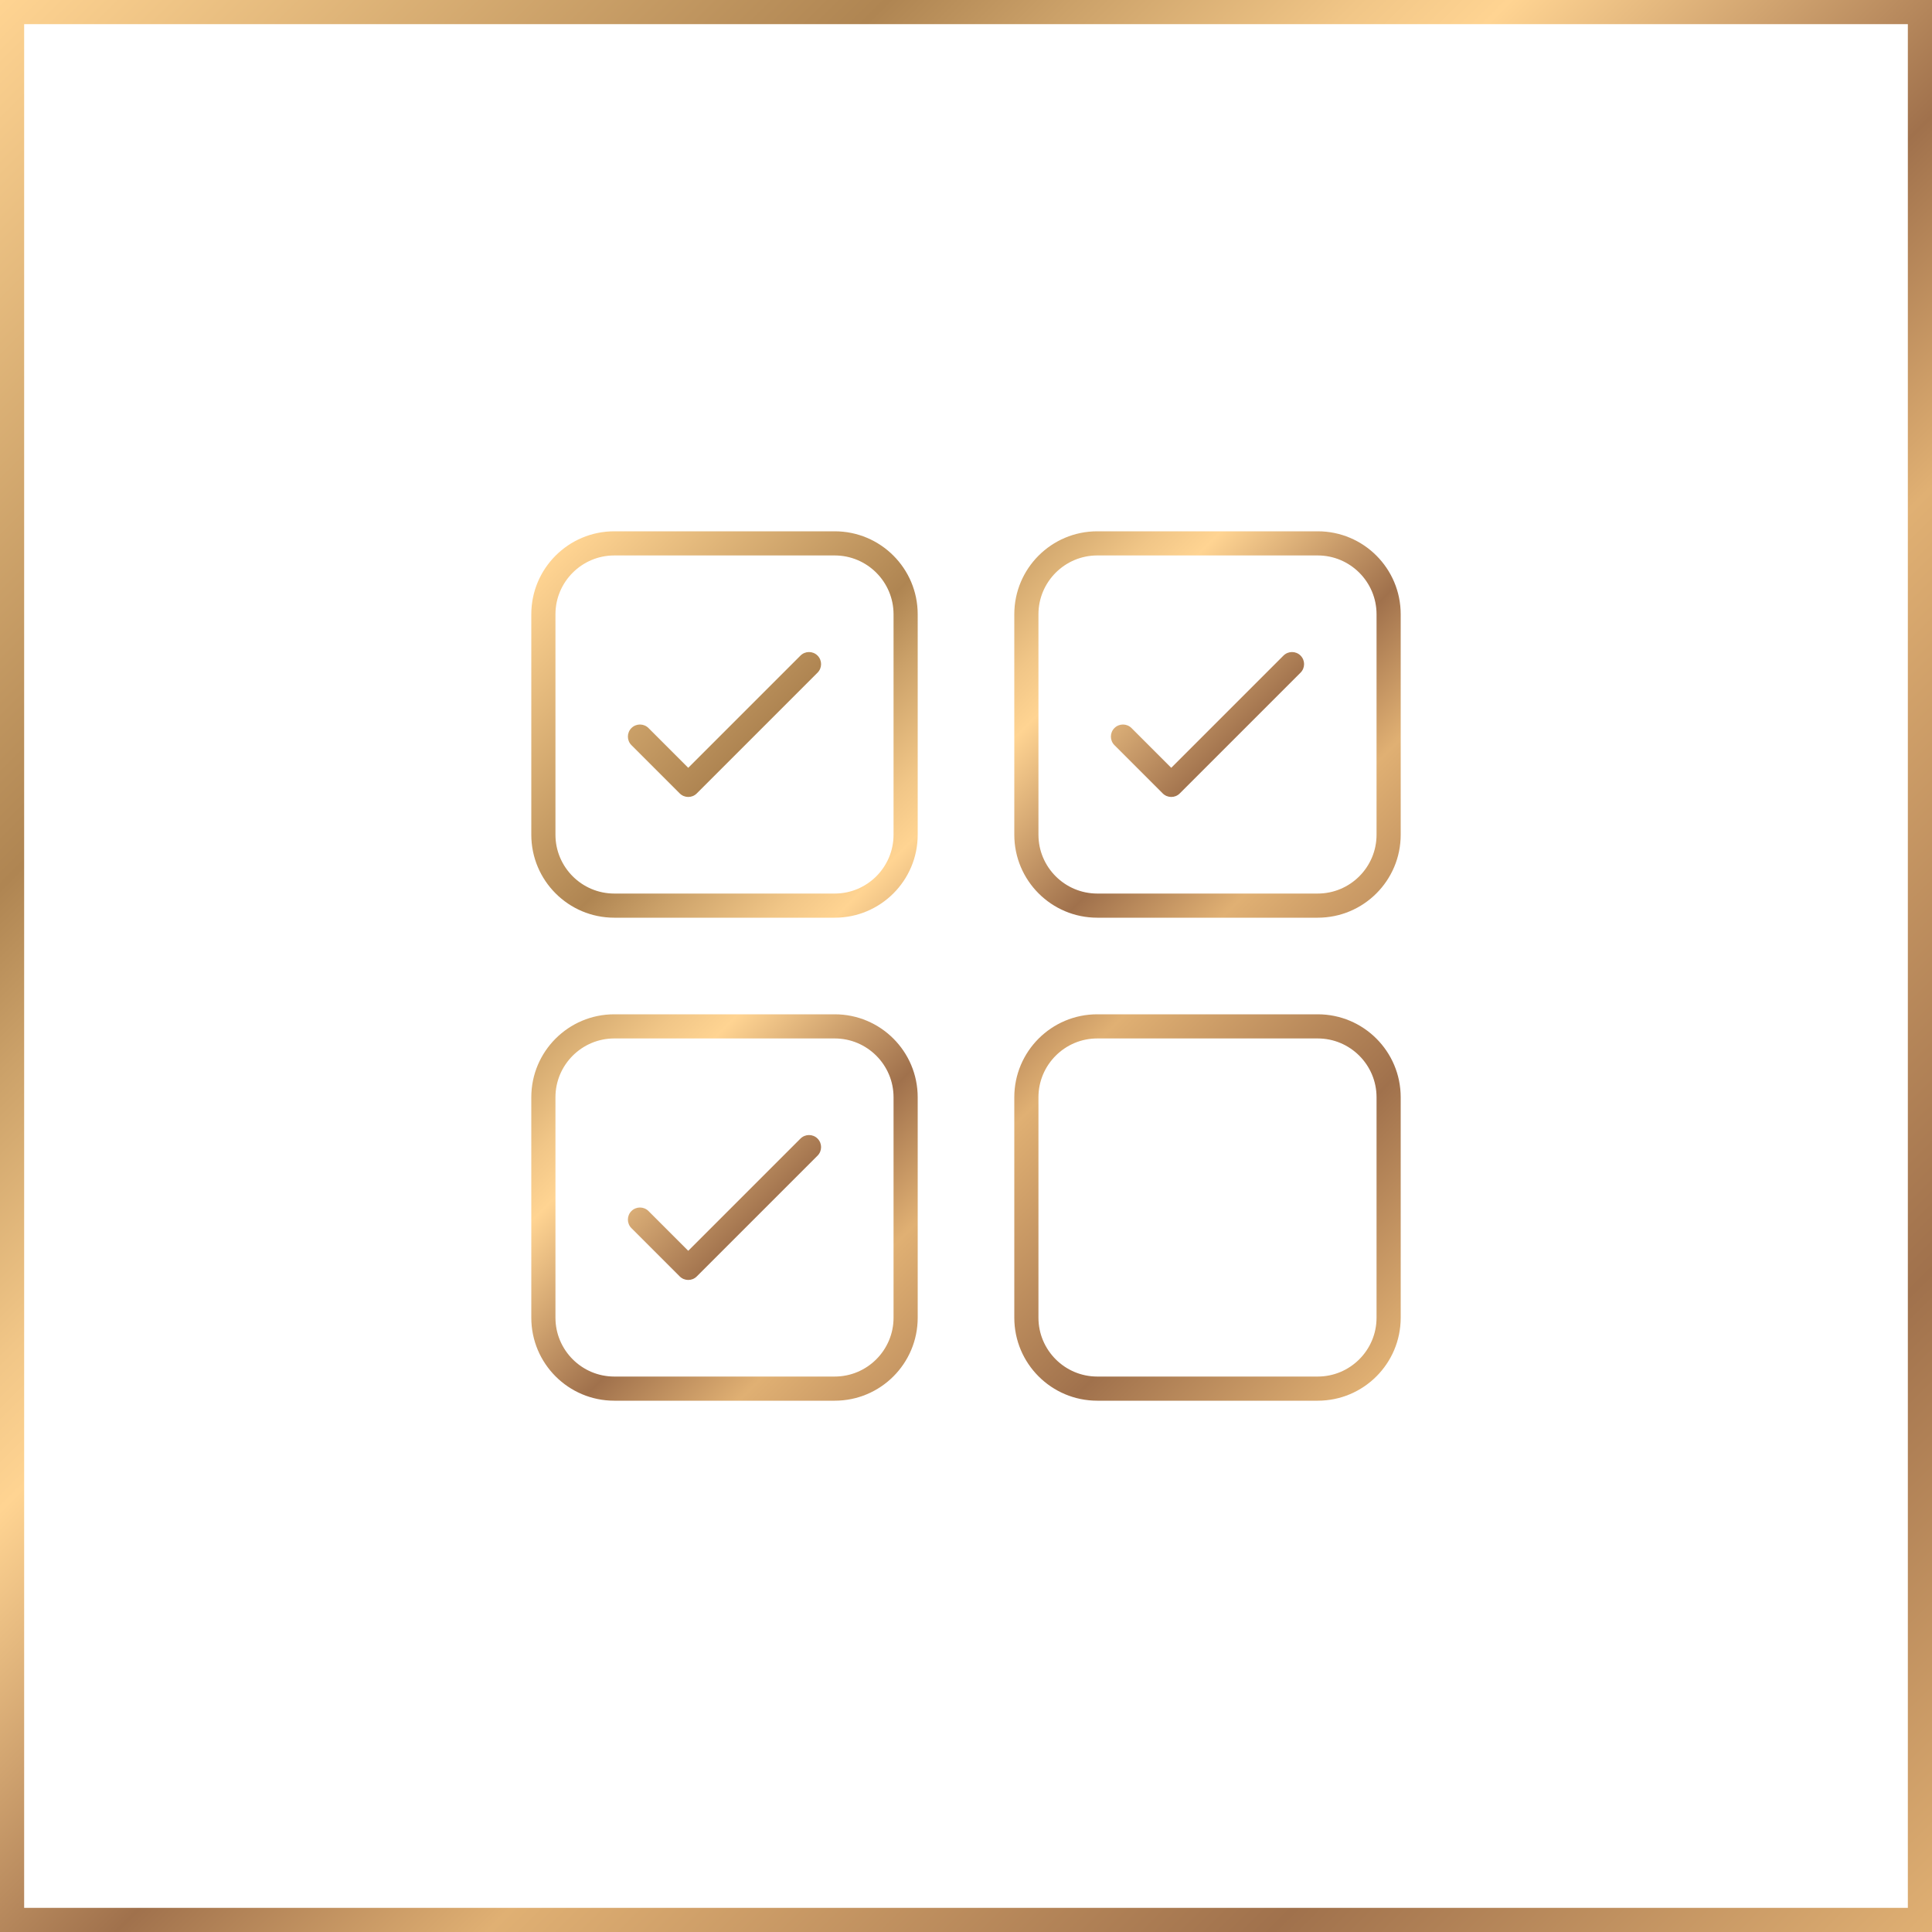 <?xml version="1.0" encoding="utf-8"?>
<!-- Generator: Adobe Illustrator 23.0.0, SVG Export Plug-In . SVG Version: 6.00 Build 0)  -->
<svg version="1.1" id="_x32_" xmlns="http://www.w3.org/2000/svg" xmlns:xlink="http://www.w3.org/1999/xlink" x="0px" y="0px"
	 width="80px" height="80px" viewBox="0 0 80 80" style="enable-background:new 0 0 80 80;" xml:space="preserve">
<style type="text/css">
	.st0{fill:url(#SVGID_1_);}
	.st1{fill:url(#SVGID_2_);}
</style>
<linearGradient id="SVGID_1_" gradientUnits="userSpaceOnUse" x1="56.994" y1="56.994" x2="23.006" y2="23.006">
	<stop  offset="0" style="stop-color:#E0B073"/>
	<stop  offset="0.171" style="stop-color:#A0714C"/>
	<stop  offset="0.374" style="stop-color:#E0B073"/>
	<stop  offset="0.47" style="stop-color:#A0714C"/>
	<stop  offset="0.609" style="stop-color:#FFD492"/>
	<stop  offset="0.648" style="stop-color:#F1C687"/>
	<stop  offset="0.722" style="stop-color:#CBA169"/>
	<stop  offset="0.77" style="stop-color:#AF8552"/>
	<stop  offset="1" style="stop-color:#FFD492"/>
</linearGradient>
<path class="st0" d="M54.564,42h-9.128C43.538,42,42,43.538,42,45.436v9.128
	C42,56.462,43.538,58,45.436,58h9.128C56.462,58,58,56.462,58,54.564v-9.128
	C58,43.538,56.462,42,54.564,42z M57,54.564C57,55.907,55.907,57,54.564,57h-9.128
	C44.093,57,43,55.907,43,54.564v-9.128C43,44.093,44.093,43,45.436,43h9.128
	C55.907,43,57,44.093,57,45.436V54.564z M54.564,22h-9.128C43.538,22,42,23.538,42,25.436
	v9.128C42,36.462,43.538,38,45.436,38h9.128C56.462,38,58,36.462,58,34.564v-9.128
	C58,23.538,56.462,22,54.564,22z M57,34.564C57,35.907,55.907,37,54.564,37h-9.128
	C44.093,37,43,35.907,43,34.564v-9.128C43,24.093,44.093,23,45.436,23h9.128
	C55.907,23,57,24.093,57,25.436V34.564z M34.564,42h-9.128C23.538,42,22,43.538,22,45.436
	v9.128C22,56.462,23.538,58,25.436,58h9.128C36.462,58,38,56.462,38,54.564v-9.128
	C38,43.538,36.462,42,34.564,42z M37,54.564C37,55.907,35.907,57,34.564,57h-9.128
	C24.093,57,23,55.907,23,54.564v-9.128C23,44.093,24.093,43,25.436,43h9.128
	C35.907,43,37,44.093,37,45.436V54.564z M34.564,22h-9.128C23.538,22,22,23.538,22,25.436
	v9.128C22,36.462,23.538,38,25.436,38h9.128C36.462,38,38,36.462,38,34.564v-9.128
	C38,23.538,36.462,22,34.564,22z M37,34.564C37,35.907,35.907,37,34.564,37h-9.128
	C24.093,37,23,35.907,23,34.564v-9.128C23,24.093,24.093,23,25.436,23h9.128
	C35.907,23,37,24.093,37,25.436V34.564z M33.853,47.146
	c0.195,0.195,0.195,0.512,0,0.707l-5,5C28.756,52.951,28.628,53,28.5,53
	s-0.256-0.049-0.354-0.146l-2-2c-0.195-0.195-0.195-0.512,0-0.707
	s0.512-0.195,0.707,0l1.646,1.646l4.646-4.646
	C33.342,46.951,33.658,46.951,33.853,47.146z M53.853,27.146
	c0.195,0.195,0.195,0.512,0,0.707l-5,5C48.756,32.951,48.628,33,48.5,33
	s-0.256-0.049-0.354-0.146l-2-2c-0.195-0.195-0.195-0.512,0-0.707
	s0.512-0.195,0.707,0l1.646,1.646l4.646-4.646
	C53.342,26.951,53.658,26.951,53.853,27.146z M33.853,27.146
	c0.195,0.195,0.195,0.512,0,0.707l-5,5C28.756,32.951,28.628,33,28.5,33
	s-0.256-0.049-0.354-0.146l-2-2c-0.195-0.195-0.195-0.512,0-0.707
	s0.512-0.195,0.707,0l1.646,1.646l4.646-4.646
	C33.342,26.951,33.658,26.951,33.853,27.146z"/>
<linearGradient id="SVGID_2_" gradientUnits="userSpaceOnUse" x1="80" y1="80" x2="6.536993e-13" y2="6.394885e-13">
	<stop  offset="0" style="stop-color:#E0B073"/>
	<stop  offset="0.171" style="stop-color:#A0714C"/>
	<stop  offset="0.374" style="stop-color:#E0B073"/>
	<stop  offset="0.47" style="stop-color:#A0714C"/>
	<stop  offset="0.609" style="stop-color:#FFD492"/>
	<stop  offset="0.648" style="stop-color:#F1C687"/>
	<stop  offset="0.722" style="stop-color:#CBA169"/>
	<stop  offset="0.77" style="stop-color:#AF8552"/>
	<stop  offset="1" style="stop-color:#FFD492"/>
</linearGradient>
<path class="st1" d="M0,0v80h80V0H0z M79,79H1V1h78V79z"/>
</svg>

